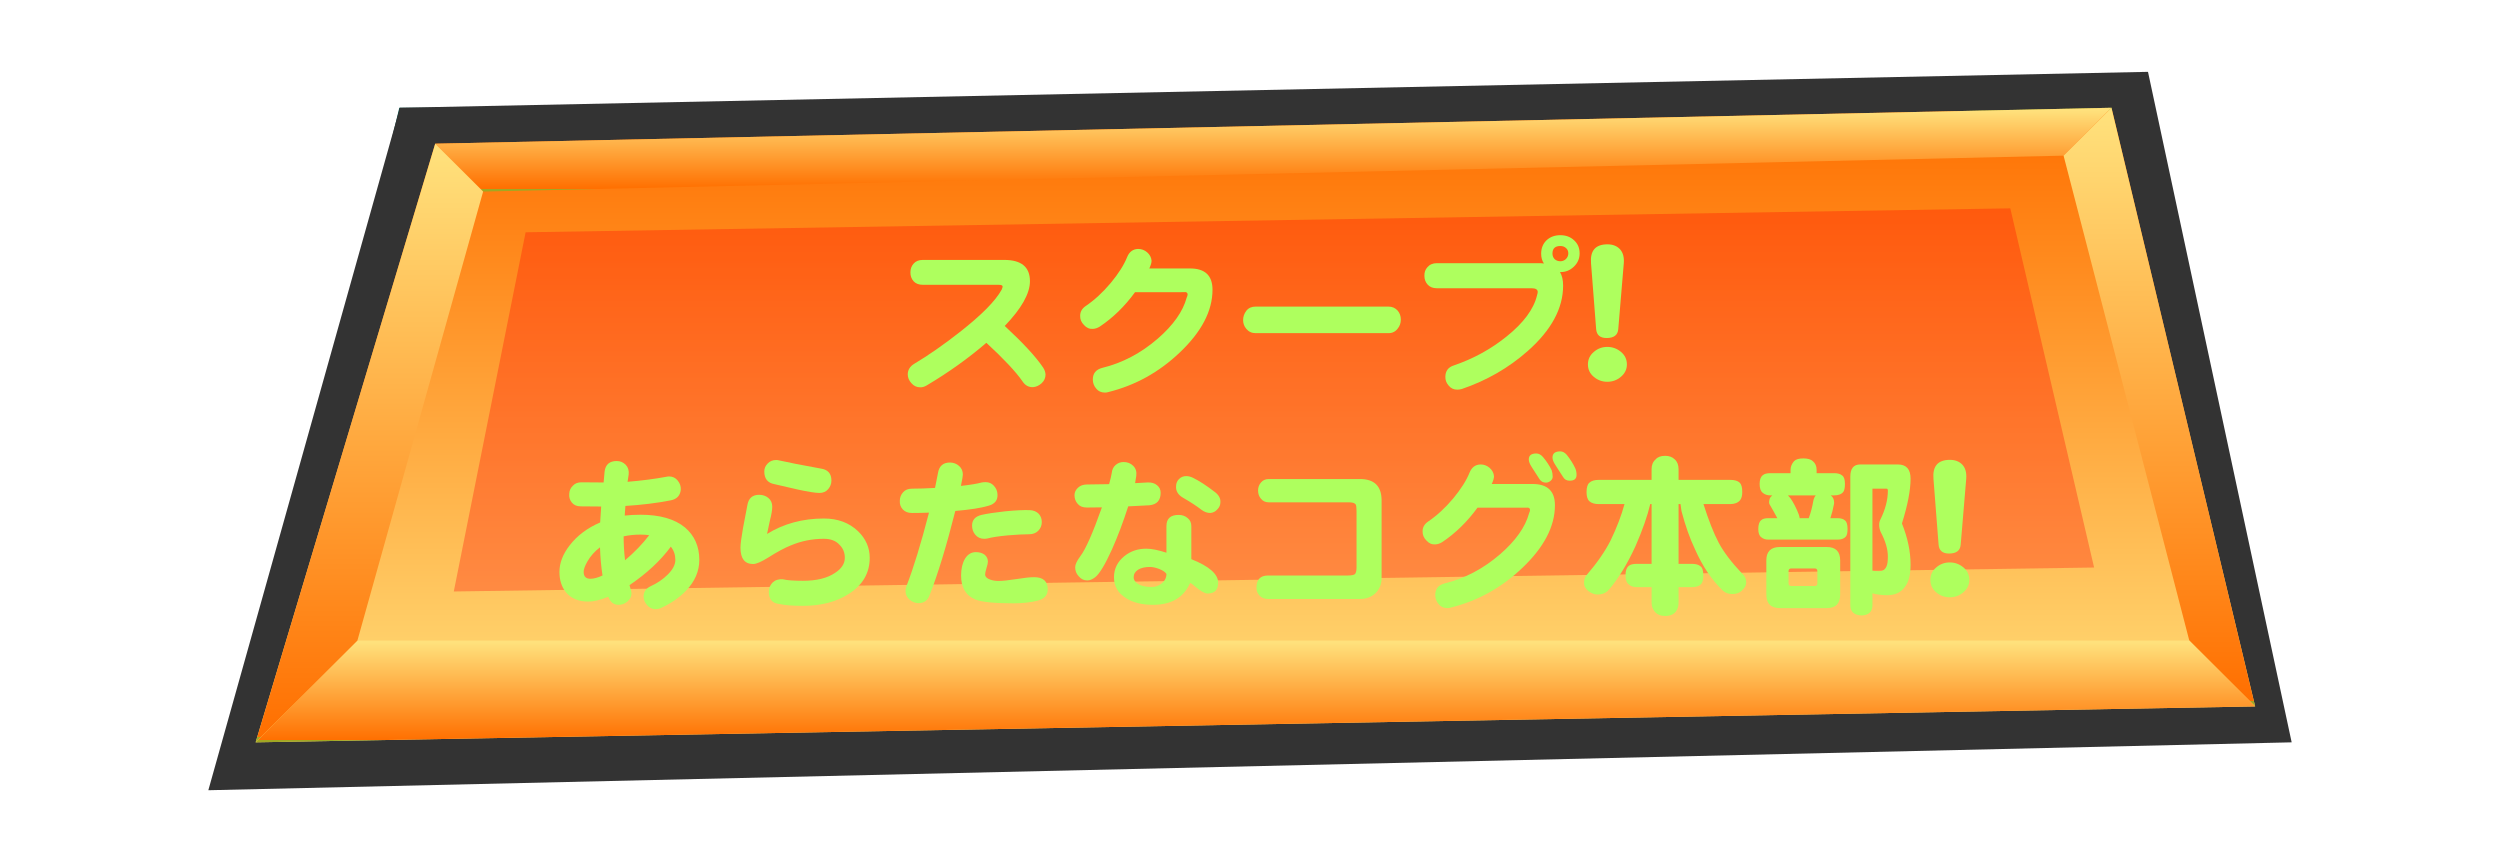 <?xml version="1.0" encoding="UTF-8" standalone="no"?>
<svg xmlns:xlink="http://www.w3.org/1999/xlink" height="72.0px" width="208.8px" xmlns="http://www.w3.org/2000/svg">
  <g transform="matrix(1.0, 0.0, 0.0, 1.0, 17.4, 5.9)">
    <use data-characterId="36" height="60.0" transform="matrix(1.0, 0.0, 0.0, 1.0, 0.0, 0.1)" width="174.0" xlink:href="#sprite0"/>
    <use data-characterId="38" height="34.45" transform="matrix(1.0, 0.0, 0.0, 1.0, 29.4, 12.05)" width="117.7" xlink:href="#sprite1"/>
    <use data-characterId="40" height="60.0" id="btn" transform="matrix(1.0, 0.0, 0.0, 1.0, 0.0, 0.1)" width="174.0" xlink:href="#button0"/>
  </g>
  <defs>
    <g id="sprite0" transform="matrix(1.0, 0.0, 0.0, 1.0, 0.0, -0.1)">
      <use data-characterId="35" height="60.0" transform="matrix(1.0, 0.0, 0.0, 1.0, 0.0, 0.1)" width="174.0" xlink:href="#shape0"/>
    </g>
    <g id="shape0" transform="matrix(1.0, 0.0, 0.0, 1.0, 0.0, -0.1)">
      <path d="M15.95 3.1 L158.95 3.1 170.95 53.1 2.95 57.1 15.95 3.1" fill="#005149" fill-rule="evenodd" stroke="none"/>
      <path d="M174.0 56.1 L0.0 60.1 16.0 3.1 162.0 0.1 174.0 56.1" fill="#333333" fill-rule="evenodd" stroke="none"/>
      <path d="M18.95 6.1 L158.95 3.1 170.95 53.1 3.95 56.1 18.95 6.1" fill="url(#gradient0)" fill-rule="evenodd" stroke="none"/>
      <path d="M158.95 3.1 L154.95 7.1 22.95 10.1 18.95 6.1 158.95 3.1" fill="url(#gradient1)" fill-rule="evenodd" stroke="none"/>
      <path d="M154.95 7.1 L158.95 3.1 170.95 53.1 165.45 47.6 154.95 7.1" fill="url(#gradient2)" fill-rule="evenodd" stroke="none"/>
      <path d="M3.95 56.1 L12.45 47.6 165.45 47.6 170.95 53.1 3.95 56.1" fill="url(#gradient3)" fill-rule="evenodd" stroke="none"/>
      <path d="M18.95 6.1 L22.95 10.1 12.45 47.6 3.95 56.1 18.95 6.1" fill="url(#gradient4)" fill-rule="evenodd" stroke="none"/>
      <path d="M157.5 41.5 L20.5 43.5 26.5 13.5 150.5 11.5 157.5 41.5" fill="#ff0000" fill-opacity="0.302" fill-rule="evenodd" stroke="none"/>
    </g>
    <linearGradient gradientTransform="matrix(0.0, 0.032, -0.032, 0.0, 87.45, 29.6)" gradientUnits="userSpaceOnUse" id="gradient0" spreadMethod="pad" x1="-819.2" x2="819.2">
      <stop offset="0.0" stop-color="#a2a723"/>
      <stop offset="0.0" stop-color="#ff6f00"/>
      <stop offset="1.0" stop-color="#ffe17c"/>
    </linearGradient>
    <linearGradient gradientTransform="matrix(0.0, -0.004, 0.004, 0.0, 88.95, 6.6)" gradientUnits="userSpaceOnUse" id="gradient1" spreadMethod="pad" x1="-819.2" x2="819.2">
      <stop offset="0.0" stop-color="#a2a723"/>
      <stop offset="0.0" stop-color="#ff6f00"/>
      <stop offset="1.0" stop-color="#ffe17c"/>
    </linearGradient>
    <linearGradient gradientTransform="matrix(0.0, -0.03, 0.03, 0.0, 162.95, 28.1)" gradientUnits="userSpaceOnUse" id="gradient2" spreadMethod="pad" x1="-819.2" x2="819.2">
      <stop offset="0.0" stop-color="#a2a723"/>
      <stop offset="0.0" stop-color="#ff6f00"/>
      <stop offset="1.0" stop-color="#ffe17c"/>
    </linearGradient>
    <linearGradient gradientTransform="matrix(0.0, -0.005, 0.005, 0.0, 87.45, 51.85)" gradientUnits="userSpaceOnUse" id="gradient3" spreadMethod="pad" x1="-819.2" x2="819.2">
      <stop offset="0.0" stop-color="#a2a723"/>
      <stop offset="0.0" stop-color="#ff6f00"/>
      <stop offset="1.0" stop-color="#ffe17c"/>
    </linearGradient>
    <linearGradient gradientTransform="matrix(0.0, -0.03, 0.03, 0.0, 13.45, 31.1)" gradientUnits="userSpaceOnUse" id="gradient4" spreadMethod="pad" x1="-819.2" x2="819.2">
      <stop offset="0.0" stop-color="#a2a723"/>
      <stop offset="0.0" stop-color="#ff6f00"/>
      <stop offset="1.0" stop-color="#ffe17c"/>
    </linearGradient>
    <g id="sprite1" transform="matrix(1.0, 0.0, 0.0, 1.0, 0.6, -0.05)">
      <use data-characterId="37" height="34.45" transform="matrix(1.0, 0.0, 0.0, 1.0, -0.6, 0.05)" width="117.7" xlink:href="#text0"/>
    </g>
    <g id="text0" transform="matrix(1.0, 0.0, 0.0, 1.0, 18.6, 1.95)">
      <g transform="matrix(1.0, 0.0, 0.0, 1.0, -19.95, 0.0)">
        <use fill="#aeff5e" height="34.45" transform="matrix(0.014, 0.0, 0.0, 0.014, 29.0, 12.0)" width="117.7" xlink:href="#font_____________0"/>
        <use fill="#aeff5e" height="34.45" transform="matrix(0.014, 0.0, 0.0, 0.014, 43.4, 12.0)" width="117.7" xlink:href="#font_____________1"/>
        <use fill="#aeff5e" height="34.45" transform="matrix(0.014, 0.0, 0.0, 0.014, 57.8, 12.0)" width="117.7" xlink:href="#font_____________2"/>
        <use fill="#aeff5e" height="34.45" transform="matrix(0.014, 0.0, 0.0, 0.014, 72.2, 12.0)" width="117.7" xlink:href="#font_____________3"/>
      </g>
      <g transform="matrix(1.0, 0.0, 0.0, 1.0, -19.95, 0.0)">
        <use fill="#aeff5e" height="34.45" transform="matrix(0.014, 0.0, 0.0, 0.014, 86.6, 12.0)" width="117.7" xlink:href="#font_____________4"/>
      </g>
      <g transform="matrix(1.0, 0.0, 0.0, 1.0, -19.95, 0.0)">
        <use fill="#aeff5e" height="34.45" transform="matrix(0.014, 0.0, 0.0, 0.014, 0.0, 30.0)" width="117.7" xlink:href="#font_____________5"/>
        <use fill="#aeff5e" height="34.45" transform="matrix(0.014, 0.0, 0.0, 0.014, 14.4, 30.0)" width="117.7" xlink:href="#font_____________6"/>
        <use fill="#aeff5e" height="34.45" transform="matrix(0.014, 0.0, 0.0, 0.014, 28.8, 30.0)" width="117.7" xlink:href="#font_____________7"/>
        <use fill="#aeff5e" height="34.45" transform="matrix(0.014, 0.0, 0.0, 0.014, 43.2, 30.0)" width="117.7" xlink:href="#font_____________8"/>
        <use fill="#aeff5e" height="34.45" transform="matrix(0.014, 0.0, 0.0, 0.014, 57.6, 30.0)" width="117.7" xlink:href="#font_____________9"/>
        <use fill="#aeff5e" height="34.45" transform="matrix(0.014, 0.0, 0.0, 0.014, 72.0, 30.0)" width="117.7" xlink:href="#font_____________10"/>
        <use fill="#aeff5e" height="34.45" transform="matrix(0.014, 0.0, 0.0, 0.014, 86.4, 30.0)" width="117.7" xlink:href="#font_____________11"/>
        <use fill="#aeff5e" height="34.45" transform="matrix(0.014, 0.0, 0.0, 0.014, 100.8, 30.0)" width="117.7" xlink:href="#font_____________12"/>
      </g>
      <g transform="matrix(1.0, 0.0, 0.0, 1.0, -19.95, 0.0)">
        <use fill="#aeff5e" height="34.45" transform="matrix(0.014, 0.0, 0.0, 0.014, 115.2, 30.0)" width="117.7" xlink:href="#font_____________4"/>
      </g>
    </g>
    <g id="font_____________0">
      <path d="M919.5 -44.0 L919.5 -44.0 Q918.5 -65.5 905.0 -86.0 840.5 -182.0 676.0 -334.0 826.5 -490.5 826.5 -601.0 826.5 -728.0 673.0 -728.0 L187.5 -728.0 Q152.5 -728.0 133.0 -706.5 113.5 -685.0 113.5 -654.5 112.5 -623.5 132.0 -601.0 151.5 -579.5 187.5 -579.5 L638.0 -579.5 Q663.5 -579.5 663.5 -569.5 663.5 -563.0 657.5 -550.0 603.0 -450.5 408.5 -298.0 264.0 -184.5 135.0 -107.5 98.5 -85.0 97.5 -46.0 97.5 -16.5 119.0 7.0 140.5 32.0 171.0 32.0 190.5 33.0 211.0 20.5 405.5 -95.0 566.5 -233.5 723.0 -89.0 782.5 -3.0 806.0 33.0 846.0 31.0 873.5 28.5 897.0 7.0 919.5 -14.5 919.5 -44.0" fill-rule="evenodd" stroke="none"/>
    </g>
    <g id="font_____________1">
      <path d="M887.0 -550.0 L887.0 -550.0 Q887.0 -677.0 753.5 -677.0 L510.0 -677.0 Q523.5 -705.5 523.5 -723.0 521.0 -752.5 497.5 -773.0 474.0 -793.5 443.5 -793.5 397.5 -792.5 378.0 -745.5 350.0 -675.0 279.5 -590.0 209.0 -506.0 130.0 -452.5 97.5 -430.0 97.5 -395.0 96.5 -363.5 120.0 -340.0 142.5 -314.5 173.0 -316.5 194.5 -317.5 215.0 -330.5 333.0 -409.5 425.0 -535.5 L694.5 -535.5 Q732.0 -535.5 724.0 -536.5 738.5 -534.5 738.5 -522.0 738.5 -515.0 733.0 -503.0 699.5 -379.0 560.0 -258.0 409.5 -128.0 229.5 -84.0 173.0 -69.5 173.0 -14.5 173.0 16.5 193.5 40.0 212.0 63.5 246.0 63.5 256.0 63.5 265.0 60.5 506.0 1.0 691.0 -175.0 887.0 -360.5 887.0 -550.0" fill-rule="evenodd" stroke="none"/>
    </g>
    <g id="font_____________2">
      <path d="M982.0 -372.5 L982.0 -372.5 Q982.0 -402.5 963.5 -425.0 942.0 -449.5 908.5 -449.5 L115.5 -449.5 Q80.0 -449.5 60.5 -425.0 41.0 -399.5 41.0 -368.5 41.0 -340.0 59.5 -317.5 81.0 -291.0 115.5 -291.0 L908.5 -291.0 Q943.0 -291.0 963.5 -318.5 982.0 -341.0 982.0 -372.5" fill-rule="evenodd" stroke="none"/>
    </g>
    <g id="font_____________3">
      <path d="M952.5 -767.0 L952.5 -767.0 Q952.5 -747.5 938.0 -733.0 923.5 -720.0 905.0 -720.0 886.0 -720.0 871.5 -732.0 858.0 -745.5 858.0 -766.0 858.0 -811.0 905.0 -811.0 925.5 -811.0 939.0 -798.5 952.5 -786.5 952.5 -767.0 M921.5 -574.5 L921.5 -574.5 Q921.5 -624.5 903.0 -655.5 L905.0 -655.5 Q950.5 -654.5 985.0 -687.0 1020.0 -720.0 1020.0 -767.0 1020.0 -815.0 987.0 -845.0 954.5 -875.5 905.0 -875.5 855.0 -875.5 822.5 -845.0 790.5 -814.0 790.5 -765.0 790.5 -731.0 807.0 -706.5 794.5 -708.5 781.5 -708.5 L168.0 -708.5 Q132.0 -708.5 111.5 -684.0 93.0 -663.5 94.0 -633.0 94.0 -602.0 113.5 -580.5 133.0 -559.0 168.0 -559.0 L733.0 -559.0 Q770.0 -559.0 770.0 -536.5 770.0 -530.5 766.0 -517.0 736.5 -393.0 583.5 -270.5 444.5 -158.5 269.5 -98.5 220.0 -83.0 219.0 -31.5 218.0 -2.0 238.5 21.5 258.0 46.0 290.0 46.0 303.0 46.0 317.5 42.0 540.5 -34.0 711.5 -185.5 921.5 -371.5 921.5 -574.5" fill-rule="evenodd" stroke="none"/>
    </g>
    <g id="font_____________4">
      <path d="M273.5 -104.5 L273.5 -104.5 Q273.5 -149.5 238.5 -179.0 203.0 -209.0 156.5 -209.0 110.5 -209.0 76.0 -179.0 41.0 -149.5 41.0 -104.5 41.0 -59.5 76.0 -30.5 110.5 -1.0 156.5 -1.0 203.0 -1.0 237.5 -30.5 273.5 -60.5 273.5 -104.5 M255.0 -708.5 L255.0 -708.5 Q259.0 -762.0 232.5 -791.5 205.0 -821.0 157.5 -821.0 50.0 -821.0 59.5 -707.5 L90.0 -315.5 Q94.0 -262.0 152.5 -262.0 218.0 -262.0 222.0 -315.5 L255.0 -708.5" fill-rule="evenodd" stroke="none"/>
    </g>
    <g id="font_____________5">
      <path d="M348.0 -131.0 L348.0 -131.0 Q306.0 -111.5 275.5 -111.5 235.5 -111.5 235.5 -152.5 235.5 -176.0 258.0 -215.0 285.5 -263.0 333.0 -299.0 336.0 -207.0 348.0 -131.0 M626.5 -371.5 L626.5 -371.5 Q566.5 -293.0 482.5 -222.0 474.0 -292.0 474.0 -364.5 521.0 -375.0 574.5 -375.0 602.0 -375.0 626.5 -371.5 M925.5 -224.0 L925.5 -224.0 Q925.5 -345.0 839.5 -418.0 747.5 -493.5 574.5 -493.5 526.5 -493.5 480.5 -488.5 482.5 -515.0 484.5 -546.0 631.0 -555.0 755.5 -579.5 809.0 -590.0 815.0 -642.0 817.0 -672.5 796.5 -697.5 777.0 -722.0 744.5 -722.0 737.5 -722.0 729.0 -720.0 624.5 -700.5 497.5 -690.0 502.0 -717.0 504.0 -733.0 508.0 -769.0 486.5 -791.5 464.0 -814.0 433.0 -814.0 368.5 -814.0 360.5 -751.5 357.5 -728.0 354.5 -686.0 L222.0 -687.0 Q189.5 -687.0 171.0 -666.5 150.5 -647.0 149.5 -618.5 146.5 -589.0 165.0 -566.0 183.5 -543.5 218.0 -543.5 L340.0 -542.5 Q336.0 -490.5 334.0 -447.5 220.0 -398.5 152.5 -311.5 91.0 -232.5 91.0 -152.5 91.0 -78.0 131.0 -29.5 177.0 24.5 263.0 24.5 312.5 24.5 382.0 -4.0 L384.0 -1.0 Q401.5 44.0 443.5 44.0 474.0 44.0 497.5 23.5 521.0 3.0 521.0 -25.5 521.0 -35.0 509.0 -73.5 663.5 -178.0 755.5 -303.0 782.5 -269.5 782.5 -224.0 782.5 -181.0 736.5 -136.0 695.5 -95.0 636.0 -67.5 594.0 -48.0 593.0 -7.0 593.0 21.5 612.5 44.0 631.0 66.5 657.5 69.5 678.0 71.5 697.5 62.5 786.5 21.5 846.0 -40.0 925.5 -123.0 925.5 -224.0" fill-rule="evenodd" stroke="none"/>
    </g>
    <g id="font_____________6">
      <path d="M913.5 -236.5 L913.5 -236.5 Q913.5 -327.5 844.0 -395.0 765.0 -471.0 640.0 -471.0 450.5 -471.0 301.0 -379.0 310.5 -420.0 318.5 -461.0 332.0 -512.0 332.0 -541.5 332.0 -574.5 308.5 -594.0 285.5 -612.5 254.0 -612.5 193.5 -612.5 183.5 -550.0 171.0 -482.5 157.5 -413.5 142.5 -328.5 142.5 -297.0 142.5 -199.5 218.0 -199.5 246.0 -199.5 307.0 -237.5 390.0 -290.0 441.5 -310.0 535.5 -350.0 640.0 -350.0 701.5 -350.0 734.0 -313.5 765.0 -282.5 765.0 -236.5 765.0 -184.5 706.5 -146.5 637.0 -99.5 515.0 -99.5 431.0 -99.5 395.5 -108.5 357.5 -111.5 334.0 -89.0 311.5 -65.5 311.5 -34.0 311.5 34.0 376.0 39.0 421.0 50.0 515.0 50.0 679.0 50.0 790.5 -22.5 913.5 -101.5 913.5 -236.5 M685.0 -697.5 L685.0 -697.5 Q685.0 -760.0 621.5 -769.0 452.5 -799.5 371.5 -818.0 364.5 -820.0 355.5 -820.0 324.5 -820.0 305.0 -799.5 284.5 -779.0 284.5 -751.5 284.5 -687.0 345.0 -676.0 413.5 -660.5 483.5 -644.0 578.5 -623.5 613.5 -623.5 646.0 -623.5 665.5 -646.0 685.0 -668.5 685.0 -697.5" fill-rule="evenodd" stroke="none"/>
    </g>
    <g id="font_____________7">
      <path d="M647.0 -616.5 L647.0 -616.5 Q646.0 -644.0 625.5 -666.5 606.0 -688.0 576.5 -688.0 564.5 -688.0 553.0 -686.0 514.0 -675.0 429.0 -665.5 440.5 -720.0 440.5 -733.0 440.5 -765.0 418.0 -784.5 396.5 -804.0 365.5 -805.0 302.0 -806.0 292.0 -741.5 285.5 -704.5 274.5 -653.5 199.5 -649.0 137.0 -649.0 102.5 -649.0 84.0 -627.5 64.5 -606.0 64.5 -576.5 62.5 -547.0 82.0 -525.5 101.5 -504.0 137.0 -504.0 184.5 -504.0 238.5 -506.0 167.0 -229.5 104.5 -68.5 98.5 -53.0 98.5 -40.0 98.5 -8.0 122.0 12.5 145.5 33.0 175.0 34.0 225.5 34.0 242.5 -14.5 316.5 -202.5 395.5 -516.0 528.5 -527.5 593.0 -547.0 651.5 -563.0 647.0 -616.5 M947.0 -48.0 L947.0 -48.0 Q947.0 -121.0 865.5 -121.0 829.5 -121.0 759.0 -109.5 689.0 -98.5 652.5 -98.5 625.5 -98.5 604.0 -106.5 573.5 -116.5 573.5 -138.0 573.5 -148.5 581.5 -175.0 590.0 -201.5 590.0 -214.0 590.0 -238.5 570.5 -255.0 550.0 -270.5 518.0 -270.5 478.0 -270.5 453.5 -231.5 430.0 -191.5 430.0 -131.0 430.0 -22.5 516.0 12.5 573.5 35.0 742.5 35.0 825.5 35.0 888.0 18.5 947.0 3.0 947.0 -48.0 M911.5 -449.5 L911.5 -449.5 Q911.5 -478.0 894.0 -498.5 872.5 -520.0 839.5 -521.0 785.5 -523.0 693.5 -514.0 602.0 -504.0 552.0 -492.5 495.5 -479.0 495.5 -429.0 495.5 -397.5 514.0 -375.0 534.5 -350.0 567.5 -350.0 577.5 -350.0 588.0 -352.0 625.5 -362.5 709.5 -370.5 787.5 -377.0 834.5 -377.0 870.5 -377.0 891.0 -398.5 911.5 -420.0 911.5 -449.5" fill-rule="evenodd" stroke="none"/>
    </g>
    <g id="font_____________8">
      <path d="M592.0 -624.5 L592.0 -624.5 Q592.0 -652.5 570.5 -669.5 549.0 -688.0 513.0 -686.0 483.5 -684.0 439.5 -682.0 444.5 -708.5 446.5 -725.0 451.5 -763.0 428.0 -785.5 405.5 -808.0 370.5 -808.0 344.0 -808.0 323.5 -790.5 303.0 -773.0 300.0 -741.5 296.0 -717.0 284.5 -676.0 210.0 -674.0 152.5 -674.0 119.0 -674.0 98.5 -654.5 78.0 -635.0 78.0 -610.5 78.0 -579.5 97.5 -558.0 115.5 -536.5 151.5 -536.5 190.5 -536.5 241.5 -537.5 161.0 -310.0 113.5 -247.0 82.0 -205.0 82.0 -180.0 82.0 -148.5 103.5 -126.0 124.0 -101.5 154.5 -101.5 176.0 -101.5 200.5 -120.0 239.5 -149.5 301.0 -285.5 352.5 -400.5 398.5 -543.5 476.0 -547.0 525.5 -550.0 592.0 -557.0 592.0 -624.5 M626.5 -140.5 L626.5 -140.5 Q626.5 -105.5 596.0 -82.0 570.5 -62.5 538.5 -62.5 496.5 -62.5 466.0 -75.5 431.0 -93.0 431.0 -121.0 431.0 -148.5 458.0 -166.0 484.5 -182.0 528.5 -182.0 551.0 -182.0 583.5 -170.0 616.5 -156.5 626.5 -140.5 M935.0 -88.0 L935.0 -88.0 Q935.0 -165.0 775.0 -228.5 L775.0 -425.0 Q775.0 -456.5 752.5 -474.0 731.0 -492.5 699.5 -492.5 626.5 -492.5 626.5 -426.0 626.5 -266.0 626.5 -267.0 553.0 -291.0 506.0 -291.0 431.0 -291.0 376.0 -247.0 313.5 -196.5 313.5 -120.0 313.5 -40.0 387.0 5.0 449.5 44.0 546.0 44.0 710.5 44.0 768.0 -87.0 779.5 -82.0 793.5 -68.5 847.0 -23.5 871.5 -23.5 935.0 -23.5 935.0 -88.0 M948.5 -568.5 L948.5 -568.5 Q950.5 -601.0 917.5 -627.5 840.5 -687.0 783.5 -714.5 764.0 -724.0 744.5 -724.0 719.0 -724.0 701.5 -706.5 685.0 -690.0 684.0 -665.5 680.0 -620.5 727.0 -594.0 791.5 -557.0 835.5 -523.0 861.0 -504.0 888.0 -504.0 913.5 -506.0 930.0 -525.5 948.5 -543.5 948.5 -568.5" fill-rule="evenodd" stroke="none"/>
    </g>
    <g id="font_____________9">
      <path d="M881.5 -578.5 L881.5 -578.5 Q881.5 -706.5 752.5 -706.5 L209.0 -706.5 Q179.0 -706.5 162.0 -686.0 144.5 -665.5 144.5 -639.0 144.5 -609.0 161.0 -590.0 178.0 -567.5 209.0 -567.5 L688.0 -567.5 Q718.0 -567.5 727.0 -555.0 732.0 -546.0 732.0 -515.0 L732.0 -180.0 Q732.0 -148.5 722.0 -139.0 711.5 -131.0 679.0 -131.0 L204.0 -131.0 Q135.0 -131.0 135.0 -57.5 135.0 -30.5 153.5 -11.0 172.0 9.0 204.0 9.0 L753.5 9.0 Q808.0 9.0 845.0 -25.5 881.5 -61.5 881.5 -115.5 L881.5 -578.5" fill-rule="evenodd" stroke="none"/>
    </g>
    <g id="font_____________10">
      <path d="M887.0 -550.0 L887.0 -550.0 Q887.0 -677.0 753.5 -677.0 L510.0 -677.0 Q523.5 -705.5 523.5 -723.0 521.0 -752.5 497.5 -773.0 474.0 -793.5 443.5 -793.5 397.5 -792.5 378.0 -745.5 350.0 -675.0 279.5 -590.0 209.0 -506.0 130.0 -452.5 97.5 -430.0 97.5 -395.0 96.5 -363.5 120.0 -340.0 142.5 -314.5 173.0 -316.5 194.5 -317.5 215.0 -330.5 333.0 -409.5 425.0 -535.5 L694.5 -535.5 Q732.0 -535.5 724.0 -536.5 738.5 -534.5 738.5 -522.0 738.5 -515.0 733.0 -503.0 699.5 -379.0 560.0 -258.0 409.5 -128.0 229.5 -84.0 173.0 -69.5 173.0 -14.5 173.0 16.5 193.5 40.0 212.0 63.5 246.0 63.5 256.0 63.5 265.0 60.5 506.0 1.0 691.0 -175.0 887.0 -360.5 887.0 -550.0 M873.5 -720.0 L873.5 -720.0 Q873.5 -741.5 867.5 -759.0 848.0 -799.5 816.0 -837.5 797.5 -859.0 776.0 -859.0 731.0 -859.0 731.0 -823.5 731.0 -805.0 748.5 -778.0 781.5 -728.0 794.5 -706.5 808.0 -685.0 833.5 -685.0 848.0 -685.0 861.0 -695.5 873.5 -706.5 873.5 -720.0 M1016.0 -731.0 L1016.0 -731.0 Q1016.0 -752.5 1008.5 -770.0 989.0 -812.0 957.5 -851.0 940.0 -871.5 918.5 -871.5 872.5 -871.5 872.5 -834.5 872.5 -816.0 890.0 -789.5 922.5 -739.5 936.0 -718.0 948.5 -696.5 975.0 -696.5 1016.0 -696.5 1016.0 -731.0" fill-rule="evenodd" stroke="none"/>
    </g>
    <g id="font_____________11">
      <path d="M120.0 -701.5 L120.0 -701.5 Q82.0 -701.5 64.5 -685.0 47.0 -670.5 47.0 -628.5 47.0 -589.0 64.5 -573.5 84.0 -557.0 120.0 -557.0 L273.5 -557.0 Q246.0 -455.5 190.5 -340.0 140.5 -241.5 47.0 -133.0 32.0 -116.5 32.0 -85.0 32.0 -60.5 55.5 -40.0 85.0 -17.5 111.5 -17.5 154.5 -17.5 179.0 -45.0 265.0 -144.5 339.0 -306.0 402.5 -451.5 427.0 -557.0 L435.0 -557.0 435.0 -200.5 347.0 -200.5 Q312.5 -200.5 299.0 -188.5 279.5 -173.0 279.5 -133.0 279.5 -92.0 299.0 -78.0 316.5 -61.5 347.0 -61.5 L435.0 -61.5 435.0 31.0 Q435.0 62.5 453.5 84.0 475.0 110.5 516.0 110.5 560.0 110.5 580.5 83.0 596.0 62.5 596.0 31.0 L596.0 -61.5 676.0 -61.5 Q716.0 -61.5 733.0 -83.0 743.5 -97.0 743.5 -133.0 743.5 -175.0 726.0 -186.5 709.5 -200.5 676.0 -200.5 L596.0 -200.5 596.0 -557.0 607.5 -557.0 Q610.5 -535.5 613.5 -515.0 648.0 -384.0 694.5 -286.5 761.0 -136.0 860.0 -41.0 882.5 -20.5 915.5 -20.5 958.5 -20.5 980.0 -48.0 999.5 -66.5 999.5 -89.0 999.5 -122.0 976.0 -141.5 879.5 -243.5 835.5 -326.5 791.5 -409.5 744.5 -557.0 L904.0 -557.0 Q943.0 -557.0 962.5 -579.5 976.0 -596.0 976.0 -628.5 976.0 -670.5 960.5 -685.0 943.0 -701.5 904.0 -701.5 L596.0 -701.5 596.0 -765.0 Q596.0 -803.0 573.5 -823.5 552.0 -845.0 516.0 -845.0 477.0 -845.0 459.0 -823.5 435.0 -803.0 435.0 -765.0 L435.0 -701.5 120.0 -701.5" fill-rule="evenodd" stroke="none"/>
    </g>
    <g id="font_____________12">
      <path d="M724.0 -649.0 L724.0 -649.0 808.0 -649.0 Q816.0 -649.0 816.0 -637.0 816.0 -555.0 771.0 -464.0 764.0 -450.5 764.0 -433.0 764.0 -413.5 773.0 -391.0 816.0 -310.0 816.0 -244.5 816.0 -202.5 808.0 -185.5 795.5 -156.5 764.0 -156.5 746.5 -156.5 724.0 -159.5 L724.0 -649.0 M651.5 -793.5 L651.5 -793.5 Q592.0 -793.5 592.0 -721.0 L592.0 51.0 Q595.0 104.5 659.5 107.5 721.0 104.5 724.0 51.0 L724.0 -24.5 Q765.0 -13.5 812.0 -13.5 883.5 -13.5 918.5 -64.5 951.5 -105.5 951.5 -196.5 951.5 -312.5 900.0 -441.5 951.5 -606.0 951.5 -708.5 951.5 -793.5 875.5 -793.5 L651.5 -793.5 M239.5 -68.5 L239.5 -68.5 Q223.5 -68.5 223.5 -85.0 L223.5 -156.5 Q223.5 -173.0 239.5 -173.0 L380.0 -173.0 Q395.5 -173.0 395.5 -156.5 L395.5 -85.0 Q395.5 -68.5 380.0 -68.5 L239.5 -68.5 M172.0 -301.0 L172.0 -301.0 Q91.0 -301.0 91.0 -221.0 L91.0 -17.5 Q91.0 63.5 172.0 63.5 L451.5 63.5 Q531.5 63.5 531.5 -17.5 L531.5 -221.0 Q531.5 -301.0 451.5 -301.0 L172.0 -301.0 M290.0 -473.0 L290.0 -473.0 Q287.0 -493.5 273.5 -522.0 245.0 -584.5 223.5 -605.0 222.0 -607.0 220.0 -609.0 L386.0 -609.0 Q376.0 -598.0 371.5 -577.5 362.5 -523.0 344.0 -473.0 L290.0 -473.0 M311.5 -829.5 L311.5 -829.5 Q273.5 -829.5 257.0 -814.0 235.5 -789.5 235.5 -761.0 L235.5 -741.5 115.5 -741.5 Q83.0 -741.5 69.5 -729.0 51.0 -714.5 51.0 -677.0 51.0 -639.0 69.5 -624.5 87.0 -609.0 115.5 -609.0 L127.0 -609.0 Q118.0 -602.0 112.5 -593.0 107.5 -578.5 107.5 -569.5 107.5 -562.0 109.5 -557.0 137.0 -510.0 156.5 -473.0 L103.5 -473.0 Q72.5 -473.0 60.5 -461.0 43.0 -447.5 43.0 -408.5 43.0 -372.5 60.5 -359.5 77.0 -345.0 103.5 -345.0 L516.0 -345.0 Q551.0 -345.0 566.5 -364.5 575.5 -377.0 575.5 -408.5 575.5 -448.5 560.0 -459.5 546.0 -473.0 516.0 -473.0 L473.0 -473.0 Q486.5 -513.0 493.5 -552.0 495.5 -559.0 495.5 -565.0 495.5 -595.0 475.0 -609.0 L495.5 -609.0 Q533.5 -609.0 550.0 -629.5 560.0 -643.0 560.0 -677.0 560.0 -717.0 543.0 -728.0 527.5 -741.5 495.5 -741.5 L391.0 -741.5 391.0 -761.0 Q391.0 -794.5 368.5 -813.0 351.5 -829.5 311.5 -829.5" fill-rule="evenodd" stroke="none"/>
    </g>
    <g id="button0" transform="matrix(1.0, 0.0, 0.0, 1.0, 0.0, 0.0)">
      <use data-characterId="39" height="60.0" transform="matrix(1.0, 0.0, 0.0, 1.0, 0.0, 0.0)" width="174.0" xlink:href="#shape1"/>
    </g>
    <g id="shape1" transform="matrix(1.0, 0.0, 0.0, 1.0, 0.0, 0.0)">
      <path d="M174.0 56.0 L0.0 60.0 16.0 3.0 162.0 0.0 174.0 56.0" fill="#ffb2b2" fill-opacity="0.0" fill-rule="evenodd" stroke="none"/>
    </g>
  </defs>
</svg>
